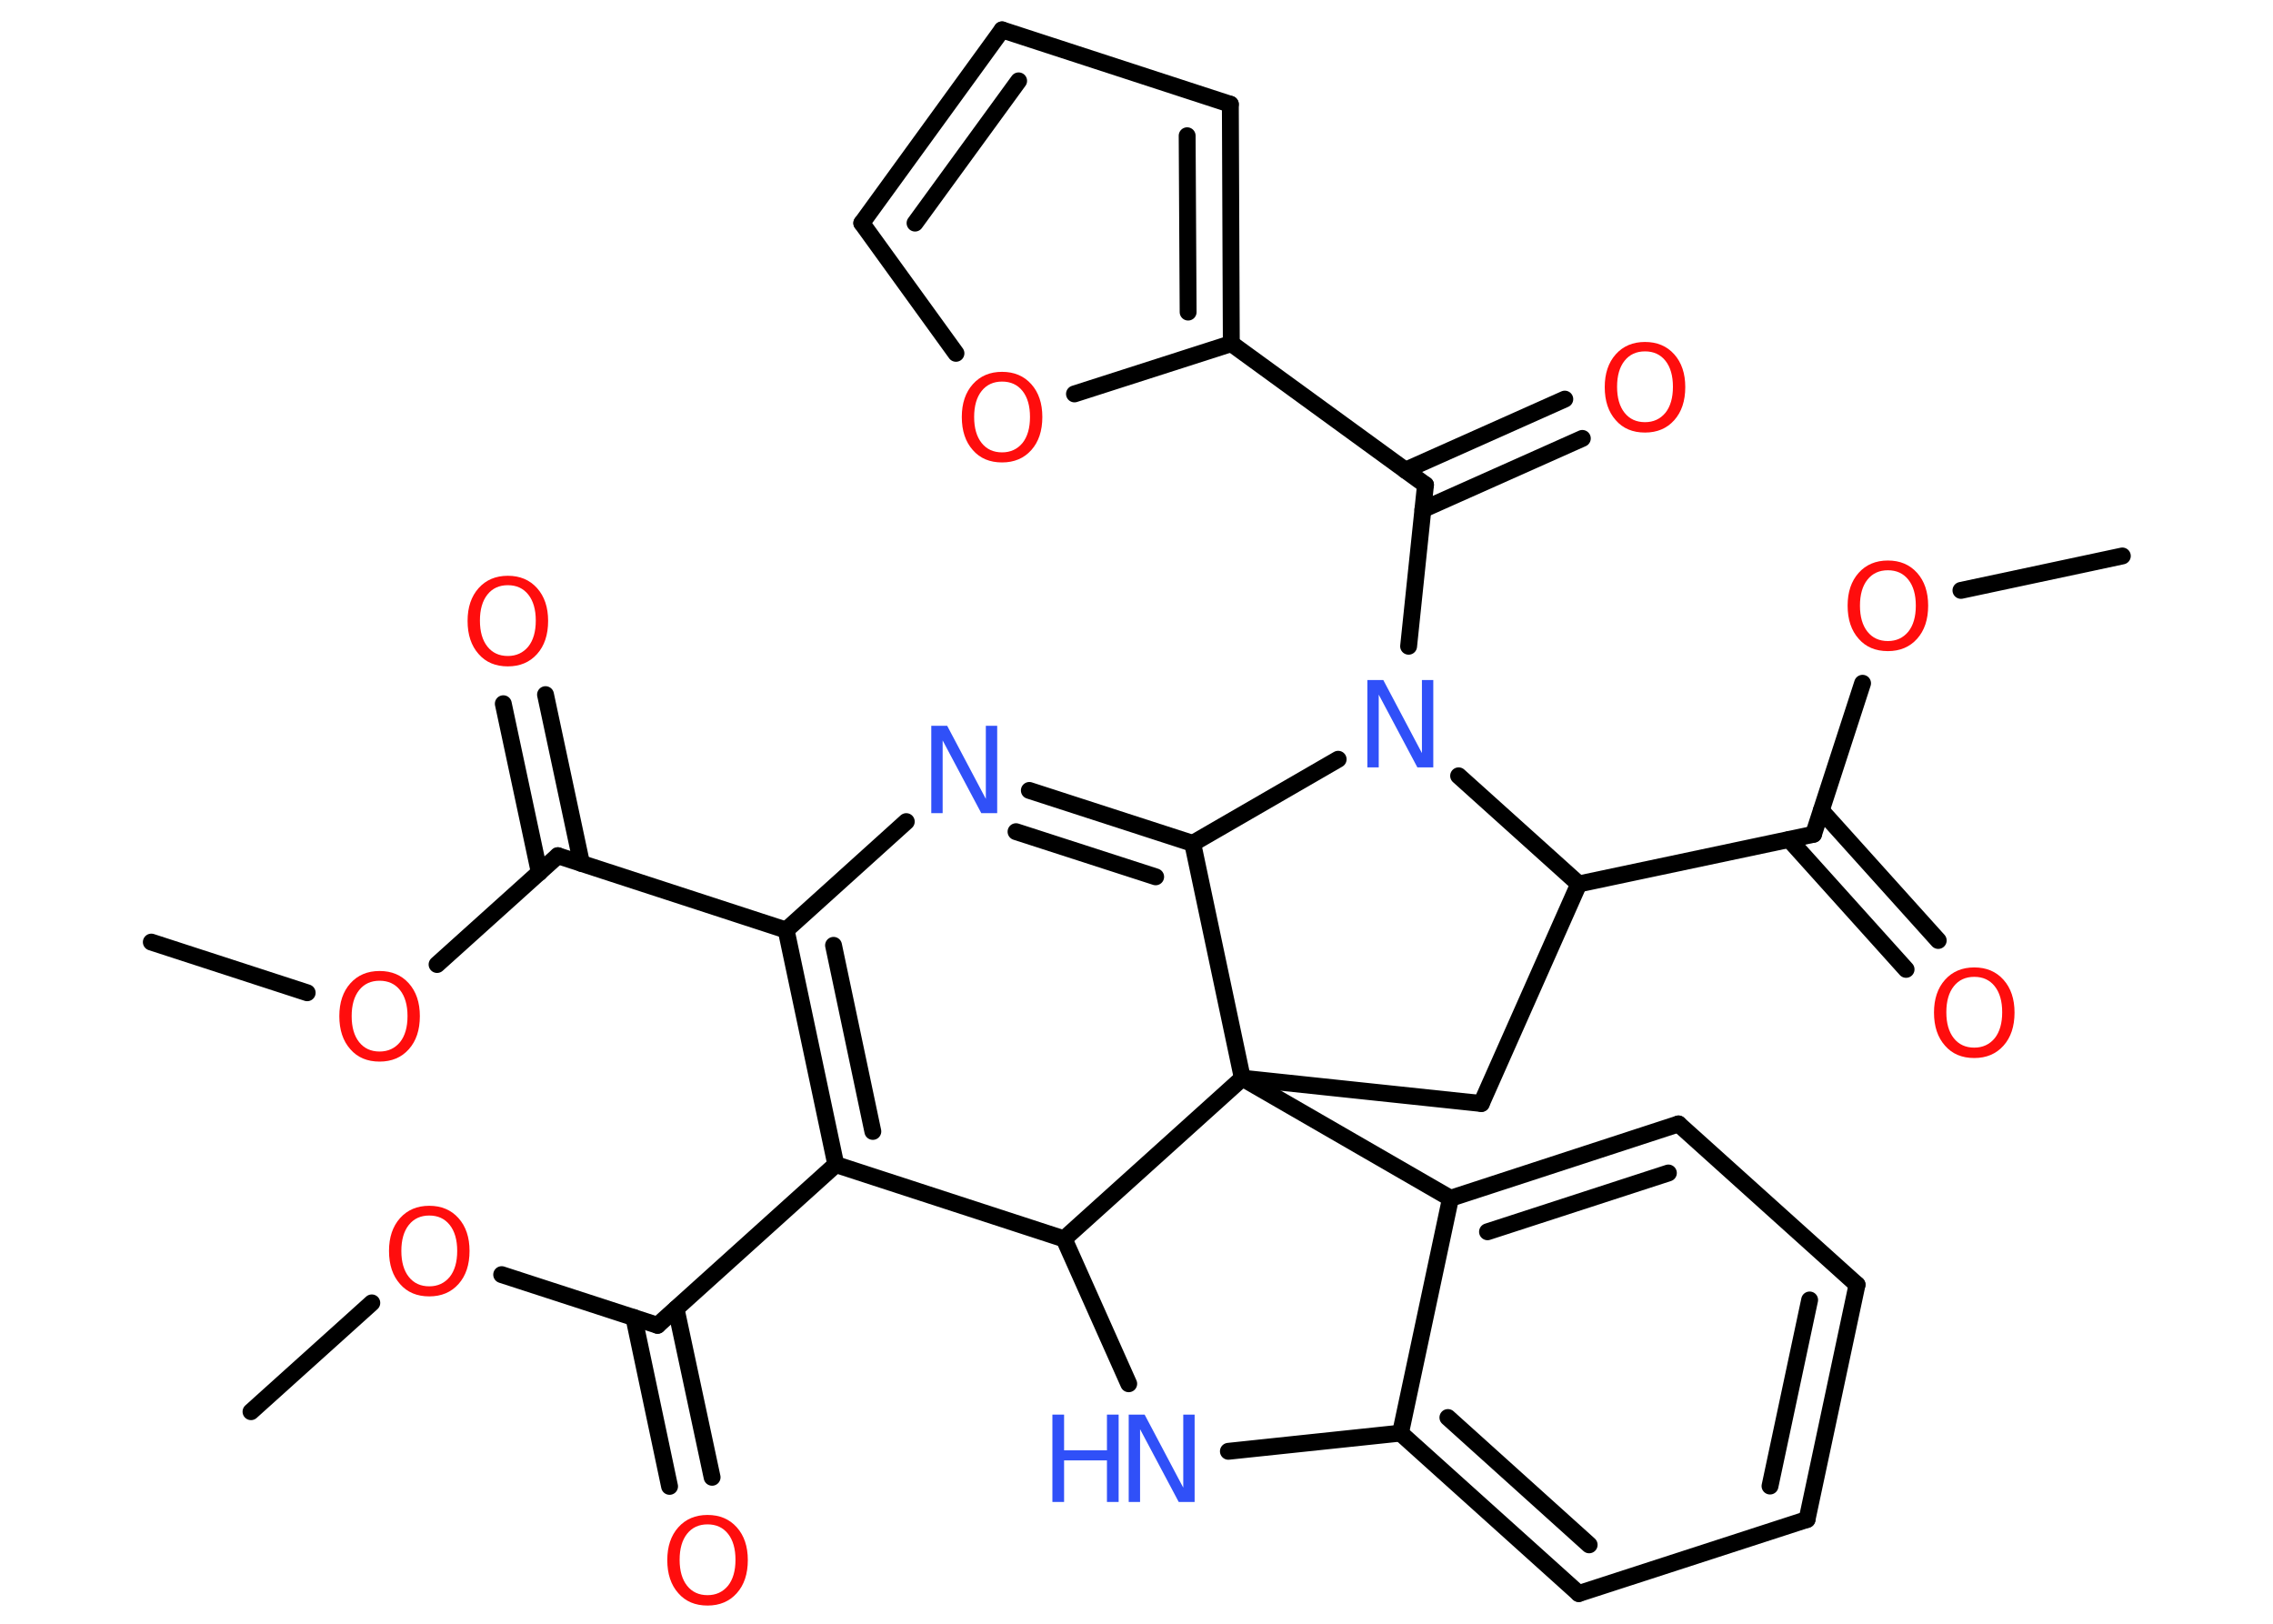 <?xml version='1.0' encoding='UTF-8'?>
<!DOCTYPE svg PUBLIC "-//W3C//DTD SVG 1.1//EN" "http://www.w3.org/Graphics/SVG/1.1/DTD/svg11.dtd">
<svg version='1.2' xmlns='http://www.w3.org/2000/svg' xmlns:xlink='http://www.w3.org/1999/xlink' width='70.0mm' height='50.0mm' viewBox='0 0 70.0 50.0'>
  <desc>Generated by the Chemistry Development Kit (http://github.com/cdk)</desc>
  <g stroke-linecap='round' stroke-linejoin='round' stroke='#000000' stroke-width='.52' fill='#FF0D0D'>
    <rect x='.0' y='.0' width='70.0' height='50.0' fill='#FFFFFF' stroke='none'/>
    <g id='mol1' class='mol'>
      <line id='mol1bnd1' class='bond' x1='4.66' y1='29.01' x2='9.46' y2='30.57'/>
      <line id='mol1bnd2' class='bond' x1='13.46' y1='29.7' x2='17.18' y2='26.35'/>
      <g id='mol1bnd3' class='bond'>
        <line x1='16.61' y1='26.87' x2='15.5' y2='21.67'/>
        <line x1='17.91' y1='26.59' x2='16.8' y2='21.39'/>
      </g>
      <line id='mol1bnd4' class='bond' x1='17.18' y1='26.35' x2='24.21' y2='28.64'/>
      <g id='mol1bnd5' class='bond'>
        <line x1='24.21' y1='28.64' x2='25.74' y2='35.86'/>
        <line x1='25.67' y1='29.11' x2='26.88' y2='34.84'/>
      </g>
      <line id='mol1bnd6' class='bond' x1='25.74' y1='35.86' x2='20.25' y2='40.81'/>
      <g id='mol1bnd7' class='bond'>
        <line x1='20.82' y1='40.3' x2='21.93' y2='45.49'/>
        <line x1='19.52' y1='40.57' x2='20.62' y2='45.77'/>
      </g>
      <line id='mol1bnd8' class='bond' x1='20.25' y1='40.81' x2='15.45' y2='39.25'/>
      <line id='mol1bnd9' class='bond' x1='11.45' y1='40.12' x2='7.73' y2='43.47'/>
      <line id='mol1bnd10' class='bond' x1='25.74' y1='35.86' x2='32.77' y2='38.15'/>
      <line id='mol1bnd11' class='bond' x1='32.77' y1='38.15' x2='34.76' y2='42.61'/>
      <line id='mol1bnd12' class='bond' x1='37.83' y1='44.69' x2='43.13' y2='44.13'/>
      <g id='mol1bnd13' class='bond'>
        <line x1='43.13' y1='44.13' x2='48.62' y2='49.07'/>
        <line x1='44.59' y1='43.65' x2='48.94' y2='47.57'/>
      </g>
      <line id='mol1bnd14' class='bond' x1='48.62' y1='49.07' x2='55.65' y2='46.79'/>
      <g id='mol1bnd15' class='bond'>
        <line x1='55.65' y1='46.79' x2='57.19' y2='39.56'/>
        <line x1='54.51' y1='45.76' x2='55.73' y2='40.03'/>
      </g>
      <line id='mol1bnd16' class='bond' x1='57.19' y1='39.56' x2='51.69' y2='34.61'/>
      <g id='mol1bnd17' class='bond'>
        <line x1='51.69' y1='34.61' x2='44.67' y2='36.9'/>
        <line x1='51.38' y1='36.12' x2='45.81' y2='37.93'/>
      </g>
      <line id='mol1bnd18' class='bond' x1='43.13' y1='44.13' x2='44.67' y2='36.9'/>
      <line id='mol1bnd19' class='bond' x1='44.67' y1='36.9' x2='38.26' y2='33.2'/>
      <line id='mol1bnd20' class='bond' x1='32.77' y1='38.15' x2='38.26' y2='33.2'/>
      <line id='mol1bnd21' class='bond' x1='38.26' y1='33.2' x2='45.62' y2='33.98'/>
      <line id='mol1bnd22' class='bond' x1='45.62' y1='33.98' x2='48.62' y2='27.22'/>
      <line id='mol1bnd23' class='bond' x1='48.62' y1='27.22' x2='55.85' y2='25.69'/>
      <g id='mol1bnd24' class='bond'>
        <line x1='56.09' y1='24.96' x2='59.69' y2='28.96'/>
        <line x1='55.1' y1='25.85' x2='58.7' y2='29.85'/>
      </g>
      <line id='mol1bnd25' class='bond' x1='55.85' y1='25.69' x2='57.36' y2='21.04'/>
      <line id='mol1bnd26' class='bond' x1='60.39' y1='18.18' x2='65.36' y2='17.12'/>
      <line id='mol1bnd27' class='bond' x1='48.62' y1='27.22' x2='44.92' y2='23.89'/>
      <line id='mol1bnd28' class='bond' x1='43.38' y1='19.9' x2='43.9' y2='14.93'/>
      <g id='mol1bnd29' class='bond'>
        <line x1='43.28' y1='14.48' x2='48.19' y2='12.29'/>
        <line x1='43.82' y1='15.69' x2='48.73' y2='13.5'/>
      </g>
      <line id='mol1bnd30' class='bond' x1='43.9' y1='14.93' x2='37.92' y2='10.58'/>
      <g id='mol1bnd31' class='bond'>
        <line x1='37.92' y1='10.58' x2='37.89' y2='3.21'/>
        <line x1='36.59' y1='9.61' x2='36.56' y2='4.18'/>
      </g>
      <line id='mol1bnd32' class='bond' x1='37.89' y1='3.21' x2='30.86' y2='.92'/>
      <g id='mol1bnd33' class='bond'>
        <line x1='30.86' y1='.92' x2='26.54' y2='6.87'/>
        <line x1='31.37' y1='2.49' x2='28.18' y2='6.87'/>
      </g>
      <line id='mol1bnd34' class='bond' x1='26.54' y1='6.87' x2='29.44' y2='10.88'/>
      <line id='mol1bnd35' class='bond' x1='37.92' y1='10.58' x2='33.09' y2='12.13'/>
      <line id='mol1bnd36' class='bond' x1='41.21' y1='23.38' x2='36.73' y2='25.97'/>
      <line id='mol1bnd37' class='bond' x1='38.26' y1='33.2' x2='36.73' y2='25.97'/>
      <g id='mol1bnd38' class='bond'>
        <line x1='36.73' y1='25.97' x2='31.7' y2='24.34'/>
        <line x1='35.59' y1='27.0' x2='31.29' y2='25.61'/>
      </g>
      <line id='mol1bnd39' class='bond' x1='24.21' y1='28.64' x2='27.91' y2='25.3'/>
      <path id='mol1atm2' class='atom' d='M11.69 30.2q-.4 .0 -.63 .29q-.23 .29 -.23 .8q.0 .51 .23 .8q.23 .29 .63 .29q.39 .0 .63 -.29q.23 -.29 .23 -.8q.0 -.51 -.23 -.8q-.23 -.29 -.63 -.29zM11.69 29.9q.56 .0 .9 .38q.34 .38 .34 1.01q.0 .64 -.34 1.02q-.34 .38 -.9 .38q-.57 .0 -.9 -.38q-.34 -.38 -.34 -1.02q.0 -.63 .34 -1.01q.34 -.38 .9 -.38z' stroke='none'/>
      <path id='mol1atm4' class='atom' d='M15.64 18.02q-.4 .0 -.63 .29q-.23 .29 -.23 .8q.0 .51 .23 .8q.23 .29 .63 .29q.39 .0 .63 -.29q.23 -.29 .23 -.8q.0 -.51 -.23 -.8q-.23 -.29 -.63 -.29zM15.64 17.73q.56 .0 .9 .38q.34 .38 .34 1.01q.0 .64 -.34 1.02q-.34 .38 -.9 .38q-.57 .0 -.9 -.38q-.34 -.38 -.34 -1.02q.0 -.63 .34 -1.01q.34 -.38 .9 -.38z' stroke='none'/>
      <path id='mol1atm8' class='atom' d='M21.79 46.94q-.4 .0 -.63 .29q-.23 .29 -.23 .8q.0 .51 .23 .8q.23 .29 .63 .29q.39 .0 .63 -.29q.23 -.29 .23 -.8q.0 -.51 -.23 -.8q-.23 -.29 -.63 -.29zM21.79 46.65q.56 .0 .9 .38q.34 .38 .34 1.01q.0 .64 -.34 1.02q-.34 .38 -.9 .38q-.57 .0 -.9 -.38q-.34 -.38 -.34 -1.02q.0 -.63 .34 -1.01q.34 -.38 .9 -.38z' stroke='none'/>
      <path id='mol1atm9' class='atom' d='M13.22 37.43q-.4 .0 -.63 .29q-.23 .29 -.23 .8q.0 .51 .23 .8q.23 .29 .63 .29q.39 .0 .63 -.29q.23 -.29 .23 -.8q.0 -.51 -.23 -.8q-.23 -.29 -.63 -.29zM13.22 37.13q.56 .0 .9 .38q.34 .38 .34 1.01q.0 .64 -.34 1.02q-.34 .38 -.9 .38q-.57 .0 -.9 -.38q-.34 -.38 -.34 -1.02q.0 -.63 .34 -1.01q.34 -.38 .9 -.38z' stroke='none'/>
      <g id='mol1atm12' class='atom'>
        <path d='M34.76 43.56h.49l1.19 2.25v-2.25h.35v2.69h-.49l-1.19 -2.24v2.24h-.35v-2.69z' stroke='none' fill='#3050F8'/>
        <path d='M32.41 43.56h.36v1.1h1.32v-1.1h.36v2.69h-.36v-1.28h-1.32v1.28h-.36v-2.69z' stroke='none' fill='#3050F8'/>
      </g>
      <path id='mol1atm23' class='atom' d='M60.8 30.08q-.4 .0 -.63 .29q-.23 .29 -.23 .8q.0 .51 .23 .8q.23 .29 .63 .29q.39 .0 .63 -.29q.23 -.29 .23 -.8q.0 -.51 -.23 -.8q-.23 -.29 -.63 -.29zM60.8 29.79q.56 .0 .9 .38q.34 .38 .34 1.01q.0 .64 -.34 1.02q-.34 .38 -.9 .38q-.57 .0 -.9 -.38q-.34 -.38 -.34 -1.02q.0 -.63 .34 -1.01q.34 -.38 .9 -.38z' stroke='none'/>
      <path id='mol1atm24' class='atom' d='M58.14 17.56q-.4 .0 -.63 .29q-.23 .29 -.23 .8q.0 .51 .23 .8q.23 .29 .63 .29q.39 .0 .63 -.29q.23 -.29 .23 -.8q.0 -.51 -.23 -.8q-.23 -.29 -.63 -.29zM58.14 17.26q.56 .0 .9 .38q.34 .38 .34 1.01q.0 .64 -.34 1.02q-.34 .38 -.9 .38q-.57 .0 -.9 -.38q-.34 -.38 -.34 -1.02q.0 -.63 .34 -1.01q.34 -.38 .9 -.38z' stroke='none'/>
      <path id='mol1atm26' class='atom' d='M42.11 20.94h.49l1.19 2.25v-2.25h.35v2.69h-.49l-1.19 -2.24v2.24h-.35v-2.69z' stroke='none' fill='#3050F8'/>
      <path id='mol1atm28' class='atom' d='M50.66 10.82q-.4 .0 -.63 .29q-.23 .29 -.23 .8q.0 .51 .23 .8q.23 .29 .63 .29q.39 .0 .63 -.29q.23 -.29 .23 -.8q.0 -.51 -.23 -.8q-.23 -.29 -.63 -.29zM50.66 10.53q.56 .0 .9 .38q.34 .38 .34 1.01q.0 .64 -.34 1.02q-.34 .38 -.9 .38q-.57 .0 -.9 -.38q-.34 -.38 -.34 -1.02q.0 -.63 .34 -1.01q.34 -.38 .9 -.38z' stroke='none'/>
      <path id='mol1atm33' class='atom' d='M30.86 11.75q-.4 .0 -.63 .29q-.23 .29 -.23 .8q.0 .51 .23 .8q.23 .29 .63 .29q.39 .0 .63 -.29q.23 -.29 .23 -.8q.0 -.51 -.23 -.8q-.23 -.29 -.63 -.29zM30.86 11.45q.56 .0 .9 .38q.34 .38 .34 1.01q.0 .64 -.34 1.02q-.34 .38 -.9 .38q-.57 .0 -.9 -.38q-.34 -.38 -.34 -1.02q.0 -.63 .34 -1.01q.34 -.38 .9 -.38z' stroke='none'/>
      <path id='mol1atm35' class='atom' d='M28.68 22.35h.49l1.19 2.25v-2.25h.35v2.69h-.49l-1.19 -2.24v2.24h-.35v-2.69z' stroke='none' fill='#3050F8'/>
    </g>
  </g>
</svg>

